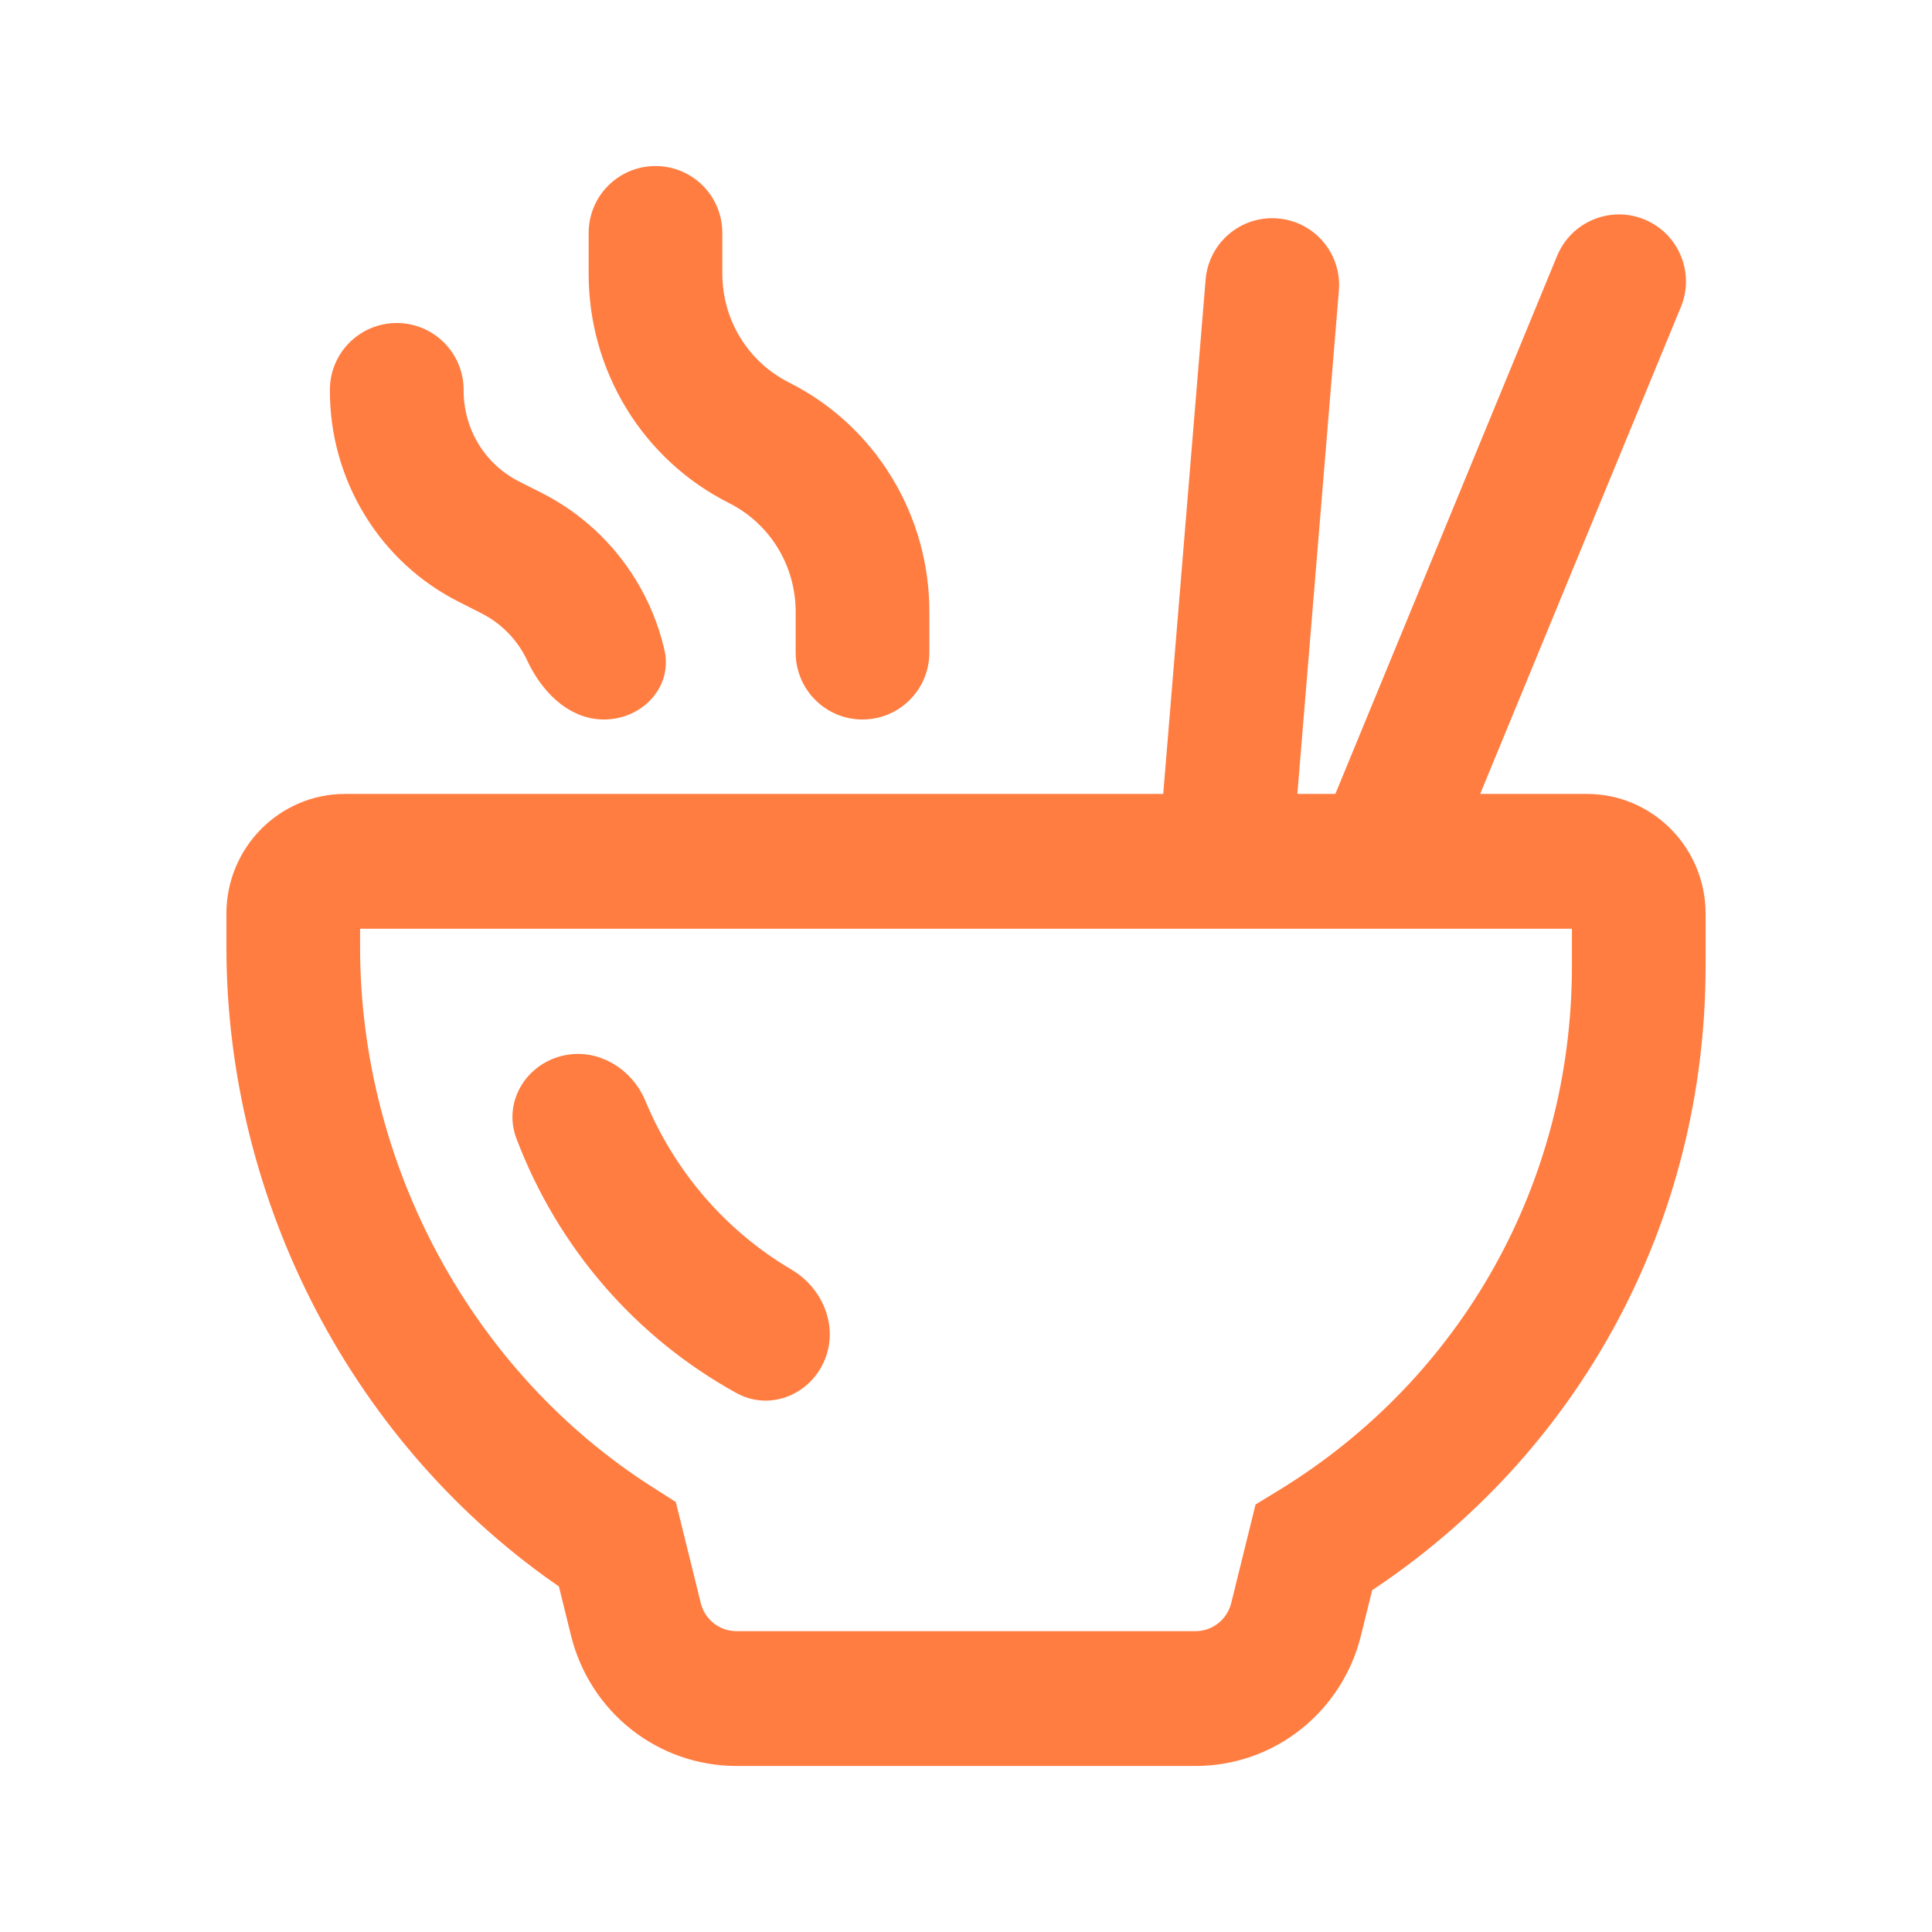 <svg width="32" height="32" viewBox="0 0 32 32" fill="none" xmlns="http://www.w3.org/2000/svg">
<path fill-rule="evenodd" clip-rule="evenodd" d="M5.714 6.467V6.457C5.714 5.984 6.098 5.6 6.571 5.6C7.045 5.6 7.429 5.984 7.429 6.457V6.467C7.429 7.206 7.835 7.87 8.488 8.2L8.85 8.383C9.454 8.686 9.963 9.154 10.318 9.735C10.524 10.071 10.673 10.437 10.761 10.818C10.868 11.279 10.475 11.667 10.002 11.667C9.527 11.667 9.16 11.264 8.959 10.835C8.78 10.451 8.476 10.132 8.083 9.933L7.722 9.75C7.117 9.448 6.608 8.979 6.254 8.399C5.899 7.818 5.712 7.149 5.714 6.467ZM10 4.529V3.857C10 3.384 10.384 3 10.857 3C11.331 3 11.714 3.384 11.714 3.857V4.529C11.714 5.394 12.19 6.171 12.955 6.558C13.614 6.888 14.168 7.399 14.554 8.032C14.941 8.664 15.145 9.394 15.143 10.138V10.809C15.143 11.283 14.759 11.667 14.286 11.667C13.812 11.667 13.429 11.283 13.429 10.809V10.138C13.429 9.273 12.953 8.496 12.188 8.109C11.529 7.778 10.975 7.268 10.588 6.635C10.202 6.002 9.998 5.273 10 4.529ZM8.786 18.764C8.62 18.322 8.899 17.853 9.357 17.734C9.816 17.614 10.279 17.894 10.46 18.332C10.711 18.938 11.058 19.501 11.488 19.998C11.918 20.494 12.423 20.914 12.983 21.244C13.392 21.485 13.608 21.981 13.432 22.421C13.253 22.868 12.741 23.087 12.32 22.855C11.521 22.415 10.802 21.835 10.199 21.139C9.591 20.437 9.113 19.632 8.786 18.764ZM26.286 16C26.286 19.663 24.428 22.987 21.317 24.894L21.014 25.079L20.636 26.61C20.59 26.797 20.483 26.964 20.332 27.083C20.181 27.202 19.995 27.267 19.804 27.267H12.196C12.005 27.267 11.819 27.202 11.668 27.084C11.517 26.965 11.41 26.798 11.364 26.611L10.975 25.035L10.683 24.849C7.618 22.902 5.714 19.389 5.714 15.682V15.133H26.286V16ZM26.286 13.4H24.143L27.61 4.988C27.789 4.552 27.584 4.053 27.149 3.869C26.71 3.684 26.204 3.892 26.022 4.333L22.285 13.4H21.217L21.927 4.792C21.966 4.32 21.616 3.906 21.144 3.867C20.672 3.827 20.257 4.178 20.218 4.651L19.497 13.4H5.714C4.769 13.4 4 14.177 4 15.133V15.682C4 19.86 6.09 23.829 9.477 26.124L9.701 27.032C9.84 27.594 10.161 28.094 10.613 28.45C11.065 28.807 11.623 29 12.196 29H19.804C20.378 29 20.935 28.807 21.387 28.45C21.839 28.093 22.16 27.594 22.299 27.031L22.508 26.184C25.954 23.933 28 20.154 28 16V15.133C28 14.177 27.231 13.4 26.286 13.4Z" fill="#FF7D41" stroke="#FF7D41" stroke-width="0.5"/>
</svg>
